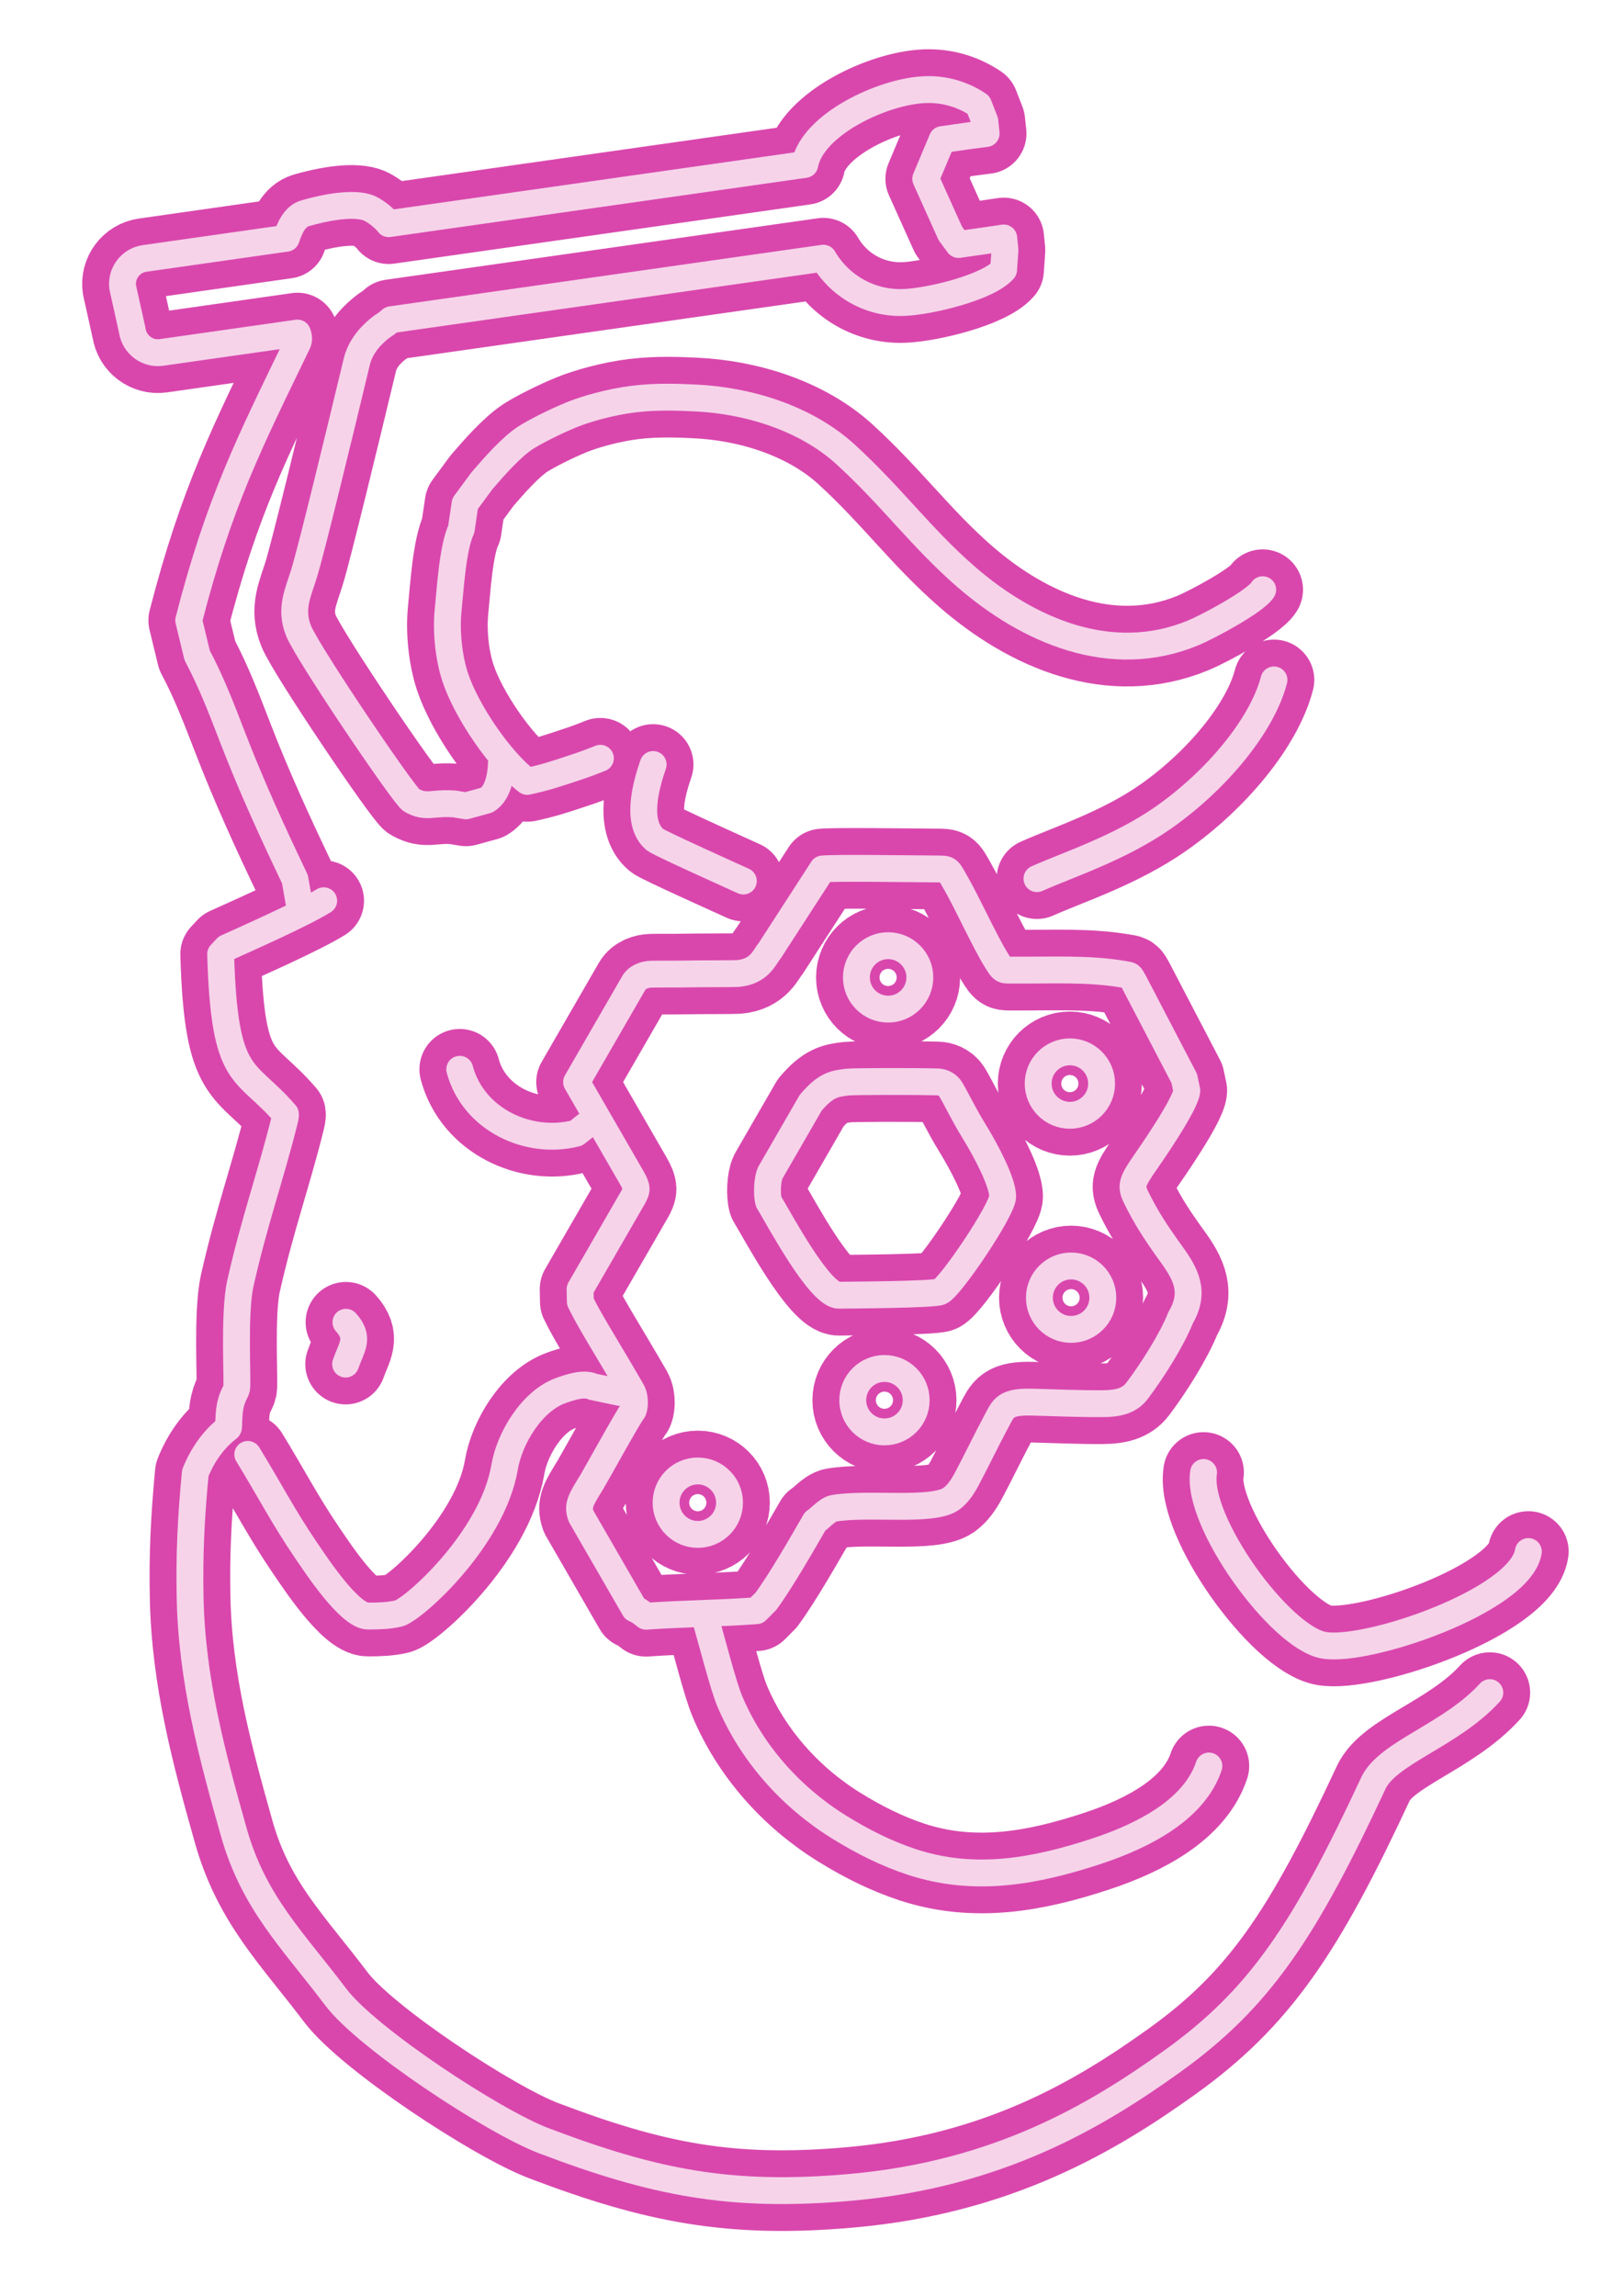 <?xml version="1.0" encoding="UTF-8" standalone="no"?>
<svg
   xmlns:dc="http://purl.org/dc/elements/1.1/"
   xmlns:cc="http://creativecommons.org/ns#"
   xmlns:rdf="http://www.w3.org/1999/02/22-rdf-syntax-ns#"
   xmlns:svg="http://www.w3.org/2000/svg"
   xmlns="http://www.w3.org/2000/svg"
   width="210mm"
   height="297mm"
   viewBox="0 0 210 297"
   version="1.1"
   id="svg4661">
  <defs
     id="defs4655" />
  <g
     id="layer1">
    <path
       d="m 192.769,218.97 c -5.054,5.54 -13.211,7.726 -15.074,11.72 -8.939,19.183 -14.725,27.895 -26.118,36.043 -9.643,6.904 -22.3,14.533 -41.532,16.237 -15.446,1.373 -25.326,-0.577 -39.714,-6.044 -6.48,-2.464 -22.835,-13.207 -26.885,-18.573 -5.571,-7.385 -10.616,-12.189 -13.207,-21.368 -2.821,-10.003 -5.421,-19.687 -5.639,-30.293 -0.11,-5.44 0.1,-10.171 0.668,-16.125 0.873,-2.208 2.295,-4.317 4.199,-5.784 0.191,-0.145 0.059,-0.069 0.178,-1.754 0.158,-2.255 0.854,-2.822 0.973,-3.404 0.172,-0.846 -0.391,-9.717 0.486,-13.615 1.831,-8.126 3.931,-13.911 5.712,-21.072 0.095,-0.386 0.145,-0.674 0.122,-0.81 -5.281,-6.144 -7.903,-4.017 -8.389,-20.695 l 0.777,-0.832 c 2.682,-1.213 9.757,-4.344 12.556,-6.075 m 35.329,27.984 -2.649,2.086 c -6.163,1.6 -13.343,-1.75 -15.074,-8.266 m -27.426,49.821 c 2.708,4.408 4.644,8.172 7.534,12.402 1.232,1.8 5.604,8.512 8.026,8.512 1.44,0 2.768,-0.055 3.953,-0.336 1.809,-0.428 12.079,-9.498 13.71,-18.878 0.619,-3.804 3.563,-8.649 7.294,-9.966 0.995,-0.355 2.958,-1.063 4.136,-0.486 l 3.499,0.735 m 76.205,48.327 c -1.822,5.471 -8.102,8.907 -14.569,11.034 -7.917,2.604 -15.71,4.044 -23.826,1.395 -3.277,-1.073 -6.441,-2.658 -9.476,-4.544 -6.212,-3.859 -11.312,-9.562 -14.142,-16.311 -0.818,-1.949 -2.241,-7.512 -3.223,-10.952 M 44.719,176.465 c 0.786,-2.263 1.877,-3.372 0.041,-5.407 m 51.42,-57.084 c -1.273,-0.586 -10.871,-4.885 -11.429,-5.348 -2.577,-2.155 -1.137,-7.14 -0.241,-9.726 m 49.661,14.766 c 4.04,-1.804 10.711,-3.95 16.325,-7.876 7.048,-4.935 12.847,-12.065 14.342,-17.832 m -1.459,-11.67 c -0.937,1.526 -7.121,4.812 -8.998,5.589 -10.625,4.405 -21.382,-0.304 -29.422,-7.293 -5.794,-5.04 -9.565,-10.33 -15.56,-15.806 -5.14,-4.69 -12.624,-6.985 -19.454,-7.294 -1.682,-0.077 -4.79,-0.245 -7.908,0.137 -3.145,0.382 -6.303,1.317 -8.022,2.013 -2.263,0.918 -4.871,2.263 -5.953,2.959 -1.917,1.223 -4.213,3.872 -5.694,5.59 l -2.195,2.976 -0.491,3.313 c -1.109,2.358 -1.409,7.607 -1.7,10.457 -0.277,2.704 0.059,6.117 0.927,8.721 1.459,4.386 5.758,10.707 9.307,13.434 2.117,-0.446 3.576,-0.918 5.658,-1.612 1.027,-0.346 1.65,-0.514 3.809,-1.377 m 12.606,92.198 c 2.267,0 4.103,1.836 4.103,4.103 0,2.267 -1.836,4.104 -4.103,4.104 -2.269,0 -4.104,-1.837 -4.104,-4.104 0,-2.267 1.836,-4.103 4.104,-4.103 z m 24.148,-13.257 c 2.269,0 4.104,1.837 4.104,4.104 0,2.263 -1.836,4.103 -4.104,4.103 -2.267,0 -4.103,-1.84 -4.103,-4.103 0,-2.267 1.836,-4.104 4.103,-4.104 z m 24.15,-13.26 c 2.264,0 4.104,1.84 4.104,4.103 0,2.269 -1.84,4.104 -4.104,4.104 -2.267,0 -4.103,-1.836 -4.103,-4.104 0,-2.263 1.836,-4.103 4.103,-4.103 z m -0.158,-27.699 c 2.267,0 4.103,1.836 4.103,4.104 0,2.263 -1.836,4.103 -4.103,4.103 -2.264,0 -4.104,-1.84 -4.104,-4.103 0,-2.269 1.84,-4.104 4.104,-4.104 z m -23.518,-13.733 c 2.267,0 4.103,1.836 4.103,4.103 0,2.267 -1.836,4.103 -4.103,4.103 -2.264,0 -4.104,-1.836 -4.104,-4.103 0,-2.267 1.84,-4.103 4.104,-4.103 z m -5.259,17.646 c -1.713,0.208 -2.799,0.358 -4.763,2.68 l -5.212,9.03 c -0.427,0.873 -0.482,2.913 -0.223,3.767 1.367,2.245 6.602,12.125 9.093,12.093 1.468,-0.021 12.225,-0.069 13.093,-0.455 1.35,-0.604 8.112,-10.638 8.094,-12.328 -0.021,-1.818 -2.027,-5.717 -3.809,-8.608 -1.249,-2.022 -2.249,-4.139 -2.917,-5.24 -0.432,-0.718 -1.182,-0.949 -1.732,-0.963 -2.931,-0.081 -10.874,-0.068 -11.625,0.024 z m -35.052,0 c 4.436,7.689 5.995,10.383 7.108,12.311 0.849,1.476 0.654,1.695 0.253,2.508 -1.031,1.786 -4.707,8.153 -6.907,11.965 l 0.031,1.628 c 1.259,2.608 3.495,6.053 6.649,11.52 0.546,0.949 0.355,2.381 0.119,2.644 -0.5,0.56 -4.799,8.362 -5.263,9.121 -1.445,2.35 -1.922,3.063 -1.409,4.458 l 6.922,11.984 c 0.003,0.01 0.395,0.077 1.486,0.959 4.763,-0.341 9.553,-0.355 14.297,-0.718 l 1.213,-1.218 c 1.967,-2.658 4.88,-7.767 6.367,-10.339 0.445,-0.218 1.581,-1.54 2.394,-1.681 4.417,-0.772 12.766,0.486 15.197,-1.218 0.795,-0.558 1.44,-1.481 1.986,-2.499 1.34,-2.508 2.554,-5.077 3.899,-7.581 0.891,-1.659 1.077,-2.527 4.581,-2.444 3.071,0.077 6.153,0.222 9.152,0.203 1.922,-0.014 3.435,-0.336 4.427,-1.645 1.972,-2.599 4.508,-6.594 5.658,-9.484 1.922,-3.299 0.691,-5.595 -1.141,-8.139 -1.845,-2.558 -3.253,-4.627 -4.64,-7.471 -0.704,-1.445 -0.513,-2.004 1.241,-4.527 0.394,-0.563 5.271,-7.548 5.339,-9.243 l -0.332,-1.568 -6.471,-12.406 c -0.586,-1.018 -0.35,-0.895 -1.523,-1.09 -4.535,-0.75 -9.071,-0.486 -13.856,-0.518 -1.654,-0.01 -1.55,0.191 -2.472,-1.296 -1.495,-2.408 -3.745,-7.376 -5.276,-10.043 -1.063,-1.845 -0.827,-1.736 -2.708,-1.749 -3.895,-0.026 -12.716,-0.159 -14.488,0.003 l -6.858,10.598 c -0.636,0.713 -1.236,2.685 -4.122,2.926 -0.554,0.045 -4.277,0.014 -7.026,0.064 -1.423,0.028 -2.736,0 -4.144,0.024 -0.819,0.014 -1.818,0.336 -2.281,1.135 -1.773,3.072 -4.982,8.63 -6.417,11.116 z M 64.901,97.928 c 0,1.782 -0.231,4.599 -1.944,5.59 l -2.672,0.732 -1.459,-0.245 c -2.913,-0.227 -3.64,0.618 -5.595,-0.486 -0.923,-0.522 -13.406,-18.974 -14.588,-21.882 -1.177,-2.89 -0.055,-4.971 0.727,-7.539 0.927,-3.04 4.436,-17.46 6.813,-27.385 0.427,-1.664 1.536,-3.185 3.267,-4.486 0.419,-0.254 0.8,-0.544 1.149,-0.863 l 55.934,-7.962 c 2.072,3.563 5.994,5.895 10.397,5.731 3.299,-0.117 10.907,-1.927 12.924,-4.231 l 0.177,-2.536 -0.158,-1.581 -2.309,0.341 -3.545,0.505 -1.063,-1.441 -3.174,-7.056 1.418,-3.381 0.708,-1.695 3.545,-0.505 2.141,-0.277 -0.168,-1.595 -0.819,-2.109 c -1.958,-1.331 -4.344,-2.072 -6.888,-1.976 -5.485,0.2 -14.611,4.508 -15.587,9.681 l -53.839,7.661 c -0.586,-0.74 -1.354,-1.35 -2.217,-1.849 -1.495,-0.864 -4.78,-0.596 -8.611,0.508 -1.354,0.391 -2.004,1.945 -2.427,3.227 l -18.337,2.613 c -1.809,0.253 -3.081,1.949 -2.822,3.758 l 1.238,5.575 c 0.26,1.809 1.955,3.082 3.764,2.827 L 38.489,43.086 c 0.169,0.449 0.218,0.881 0.021,1.29 -6.199,12.816 -10.144,20.519 -14.092,35.879 l 0.477,1.977 0.622,2.563 c 1.85,3.468 3.209,7.058 4.617,10.698 2.422,6.266 5.135,12.202 8.025,18.236 l 0.727,4.136 m 158.866,82.85 c -0.991,6.303 -20.782,13.102 -26.453,12.125 -5.668,-0.973 -16.565,-16.029 -15.57,-22.35"
       style="fill:none;stroke:#d947ad;stroke-width:10.432;stroke-linecap:round;stroke-linejoin:round;stroke-miterlimit:4;stroke-dasharray:none;stroke-opacity:1"
       id="path899" />
    <path
       d="m 192.769,218.97 c -5.054,5.54 -13.211,7.726 -15.074,11.72 -8.939,19.183 -14.725,27.895 -26.118,36.043 -9.643,6.904 -22.3,14.533 -41.532,16.237 -15.446,1.373 -25.326,-0.577 -39.714,-6.044 -6.48,-2.464 -22.835,-13.207 -26.885,-18.573 -5.571,-7.385 -10.616,-12.189 -13.207,-21.368 -2.821,-10.003 -5.421,-19.687 -5.639,-30.293 -0.11,-5.44 0.1,-10.171 0.668,-16.125 0.873,-2.208 2.295,-4.317 4.199,-5.784 0.191,-0.145 0.059,-0.069 0.178,-1.754 0.158,-2.255 0.854,-2.822 0.973,-3.404 0.172,-0.846 -0.391,-9.717 0.486,-13.615 1.831,-8.126 3.931,-13.911 5.712,-21.072 0.095,-0.386 0.145,-0.674 0.122,-0.81 -5.281,-6.144 -7.903,-4.017 -8.389,-20.695 l 0.777,-0.832 c 2.682,-1.213 9.757,-4.344 12.556,-6.075 m 35.329,27.984 -2.649,2.086 c -6.162,1.6 -13.343,-1.75 -15.074,-8.266 m -27.426,49.821 c 2.708,4.408 4.644,8.172 7.534,12.402 1.232,1.8 5.604,8.512 8.026,8.512 1.44,0 2.768,-0.055 3.953,-0.336 1.809,-0.428 12.079,-9.498 13.71,-18.878 0.619,-3.804 3.564,-8.649 7.294,-9.966 0.995,-0.355 2.958,-1.063 4.136,-0.486 l 3.499,0.735 m 76.205,48.327 c -1.822,5.471 -8.102,8.907 -14.569,11.034 -7.917,2.604 -15.71,4.044 -23.826,1.395 -3.277,-1.073 -6.441,-2.658 -9.476,-4.544 -6.212,-3.859 -11.312,-9.562 -14.142,-16.311 -0.818,-1.949 -2.241,-7.512 -3.223,-10.952 M 44.719,176.465 c 0.786,-2.263 1.877,-3.372 0.041,-5.407 M 96.181,113.974 c -1.273,-0.586 -10.871,-4.885 -11.429,-5.348 -2.577,-2.155 -1.137,-7.14 -0.241,-9.726 m 49.661,14.766 c 4.04,-1.804 10.711,-3.95 16.325,-7.876 7.048,-4.935 12.847,-12.065 14.342,-17.832 m -1.459,-11.67 c -0.937,1.526 -7.121,4.812 -8.998,5.589 -10.625,4.405 -21.382,-0.304 -29.422,-7.293 -5.794,-5.04 -9.565,-10.33 -15.56,-15.806 -5.14,-4.69 -12.624,-6.985 -19.454,-7.294 -1.682,-0.077 -4.79,-0.245 -7.908,0.137 -3.145,0.382 -6.303,1.317 -8.022,2.013 -2.263,0.918 -4.871,2.263 -5.953,2.959 -1.917,1.223 -4.213,3.872 -5.694,5.59 l -2.195,2.976 -0.491,3.313 c -1.109,2.358 -1.409,7.607 -1.7,10.457 -0.277,2.704 0.059,6.117 0.927,8.721 1.459,4.386 5.758,10.707 9.307,13.434 2.117,-0.446 3.576,-0.918 5.658,-1.612 1.027,-0.346 1.65,-0.514 3.809,-1.377 m 12.606,92.198 c 2.267,0 4.103,1.836 4.103,4.103 0,2.267 -1.836,4.104 -4.103,4.104 -2.269,0 -4.104,-1.837 -4.104,-4.104 0,-2.267 1.836,-4.103 4.104,-4.103 z M 114.441,177.033 c 2.269,0 4.104,1.837 4.104,4.104 0,2.263 -1.836,4.103 -4.104,4.103 -2.267,0 -4.103,-1.84 -4.103,-4.103 0,-2.267 1.836,-4.104 4.103,-4.104 z m 24.15,-13.26 c 2.264,0 4.104,1.84 4.104,4.103 0,2.269 -1.84,4.104 -4.104,4.104 -2.267,0 -4.103,-1.836 -4.103,-4.104 0,-2.263 1.836,-4.103 4.103,-4.103 z m -0.158,-27.699 c 2.267,0 4.103,1.836 4.103,4.104 0,2.263 -1.836,4.103 -4.103,4.103 -2.264,0 -4.104,-1.84 -4.104,-4.103 0,-2.269 1.84,-4.104 4.104,-4.104 z m -23.518,-13.733 c 2.267,0 4.103,1.836 4.103,4.103 0,2.267 -1.836,4.103 -4.103,4.103 -2.264,0 -4.104,-1.836 -4.104,-4.103 0,-2.267 1.84,-4.103 4.104,-4.103 z m -5.259,17.646 c -1.712,0.208 -2.799,0.358 -4.763,2.68 l -5.212,9.03 c -0.427,0.873 -0.482,2.913 -0.223,3.767 1.367,2.245 6.602,12.125 9.093,12.093 1.468,-0.021 12.225,-0.069 13.093,-0.455 1.35,-0.604 8.112,-10.638 8.094,-12.328 -0.021,-1.818 -2.027,-5.717 -3.809,-8.608 -1.249,-2.022 -2.249,-4.139 -2.917,-5.24 -0.432,-0.718 -1.182,-0.949 -1.732,-0.963 -2.931,-0.081 -10.874,-0.068 -11.625,0.024 z m -35.052,0 c 4.436,7.689 5.995,10.383 7.108,12.311 0.849,1.476 0.654,1.695 0.253,2.508 -1.031,1.786 -4.707,8.153 -6.907,11.965 l 0.031,1.628 c 1.259,2.608 3.495,6.053 6.649,11.52 0.546,0.949 0.355,2.381 0.119,2.644 -0.5,0.56 -4.799,8.362 -5.263,9.121 -1.445,2.35 -1.922,3.063 -1.409,4.458 l 6.922,11.984 c 0.003,0.01 0.395,0.077 1.486,0.959 4.763,-0.341 9.553,-0.355 14.297,-0.718 l 1.213,-1.218 c 1.967,-2.658 4.88,-7.767 6.367,-10.339 0.445,-0.218 1.581,-1.54 2.394,-1.681 4.417,-0.772 12.766,0.486 15.197,-1.218 0.795,-0.558 1.44,-1.481 1.986,-2.499 1.34,-2.508 2.554,-5.077 3.898,-7.581 0.891,-1.659 1.077,-2.527 4.581,-2.444 3.071,0.077 6.153,0.222 9.152,0.203 1.922,-0.014 3.435,-0.336 4.427,-1.645 1.972,-2.599 4.508,-6.594 5.658,-9.484 1.922,-3.299 0.691,-5.595 -1.141,-8.139 -1.845,-2.558 -3.253,-4.627 -4.64,-7.471 -0.704,-1.445 -0.513,-2.004 1.241,-4.527 0.394,-0.563 5.271,-7.548 5.339,-9.243 l -0.332,-1.568 -6.471,-12.406 c -0.586,-1.018 -0.35,-0.895 -1.523,-1.09 -4.535,-0.75 -9.071,-0.486 -13.856,-0.518 -1.654,-0.01 -1.55,0.191 -2.472,-1.296 -1.495,-2.408 -3.745,-7.376 -5.276,-10.043 -1.063,-1.845 -0.827,-1.736 -2.708,-1.749 -3.895,-0.026 -12.716,-0.159 -14.488,0.003 l -6.858,10.598 c -0.636,0.713 -1.236,2.685 -4.122,2.926 -0.554,0.045 -4.277,0.014 -7.026,0.064 -1.423,0.028 -2.736,0 -4.144,0.024 -0.819,0.014 -1.818,0.336 -2.281,1.135 -1.773,3.072 -4.982,8.63 -6.417,11.116 z M 64.901,97.928 c 0,1.782 -0.231,4.599 -1.944,5.59 l -2.672,0.732 -1.459,-0.245 c -2.913,-0.227 -3.64,0.618 -5.595,-0.486 -0.923,-0.522 -13.406,-18.974 -14.588,-21.882 -1.177,-2.89 -0.055,-4.971 0.727,-7.539 0.927,-3.04 4.436,-17.46 6.813,-27.385 0.427,-1.664 1.536,-3.185 3.267,-4.486 0.419,-0.254 0.8,-0.544 1.149,-0.863 L 106.534,33.401 c 2.072,3.563 5.994,5.895 10.397,5.731 3.299,-0.117 10.907,-1.927 12.924,-4.231 l 0.177,-2.536 -0.158,-1.581 -2.309,0.341 -3.545,0.505 -1.063,-1.441 -3.174,-7.056 1.418,-3.381 0.709,-1.695 3.545,-0.505 2.141,-0.277 -0.167,-1.595 -0.819,-2.109 c -1.958,-1.331 -4.344,-2.072 -6.888,-1.977 -5.485,0.2 -14.611,4.508 -15.587,9.681 l -53.839,7.661 c -0.586,-0.74 -1.354,-1.35 -2.217,-1.849 -1.495,-0.864 -4.78,-0.596 -8.611,0.508 -1.354,0.391 -2.005,1.945 -2.427,3.227 l -18.337,2.613 c -1.809,0.253 -3.081,1.949 -2.822,3.758 l 1.238,5.575 c 0.26,1.809 1.955,3.082 3.764,2.827 L 38.489,43.086 c 0.168,0.449 0.218,0.881 0.021,1.29 C 32.311,57.192 28.366,64.894 24.418,80.255 l 0.477,1.977 0.622,2.563 c 1.85,3.468 3.209,7.058 4.617,10.698 2.422,6.266 5.135,12.202 8.025,18.236 l 0.727,4.136 M 197.753,200.715 c -0.991,6.303 -20.782,13.102 -26.453,12.125 -5.668,-0.973 -16.565,-16.029 -15.57,-22.35"
       style="fill:none;stroke:#f6d3e9;stroke-width:3.477;stroke-linecap:round;stroke-linejoin:round;stroke-miterlimit:4;stroke-dasharray:none;stroke-opacity:1"
       id="path3779" />
  </g>
</svg>
